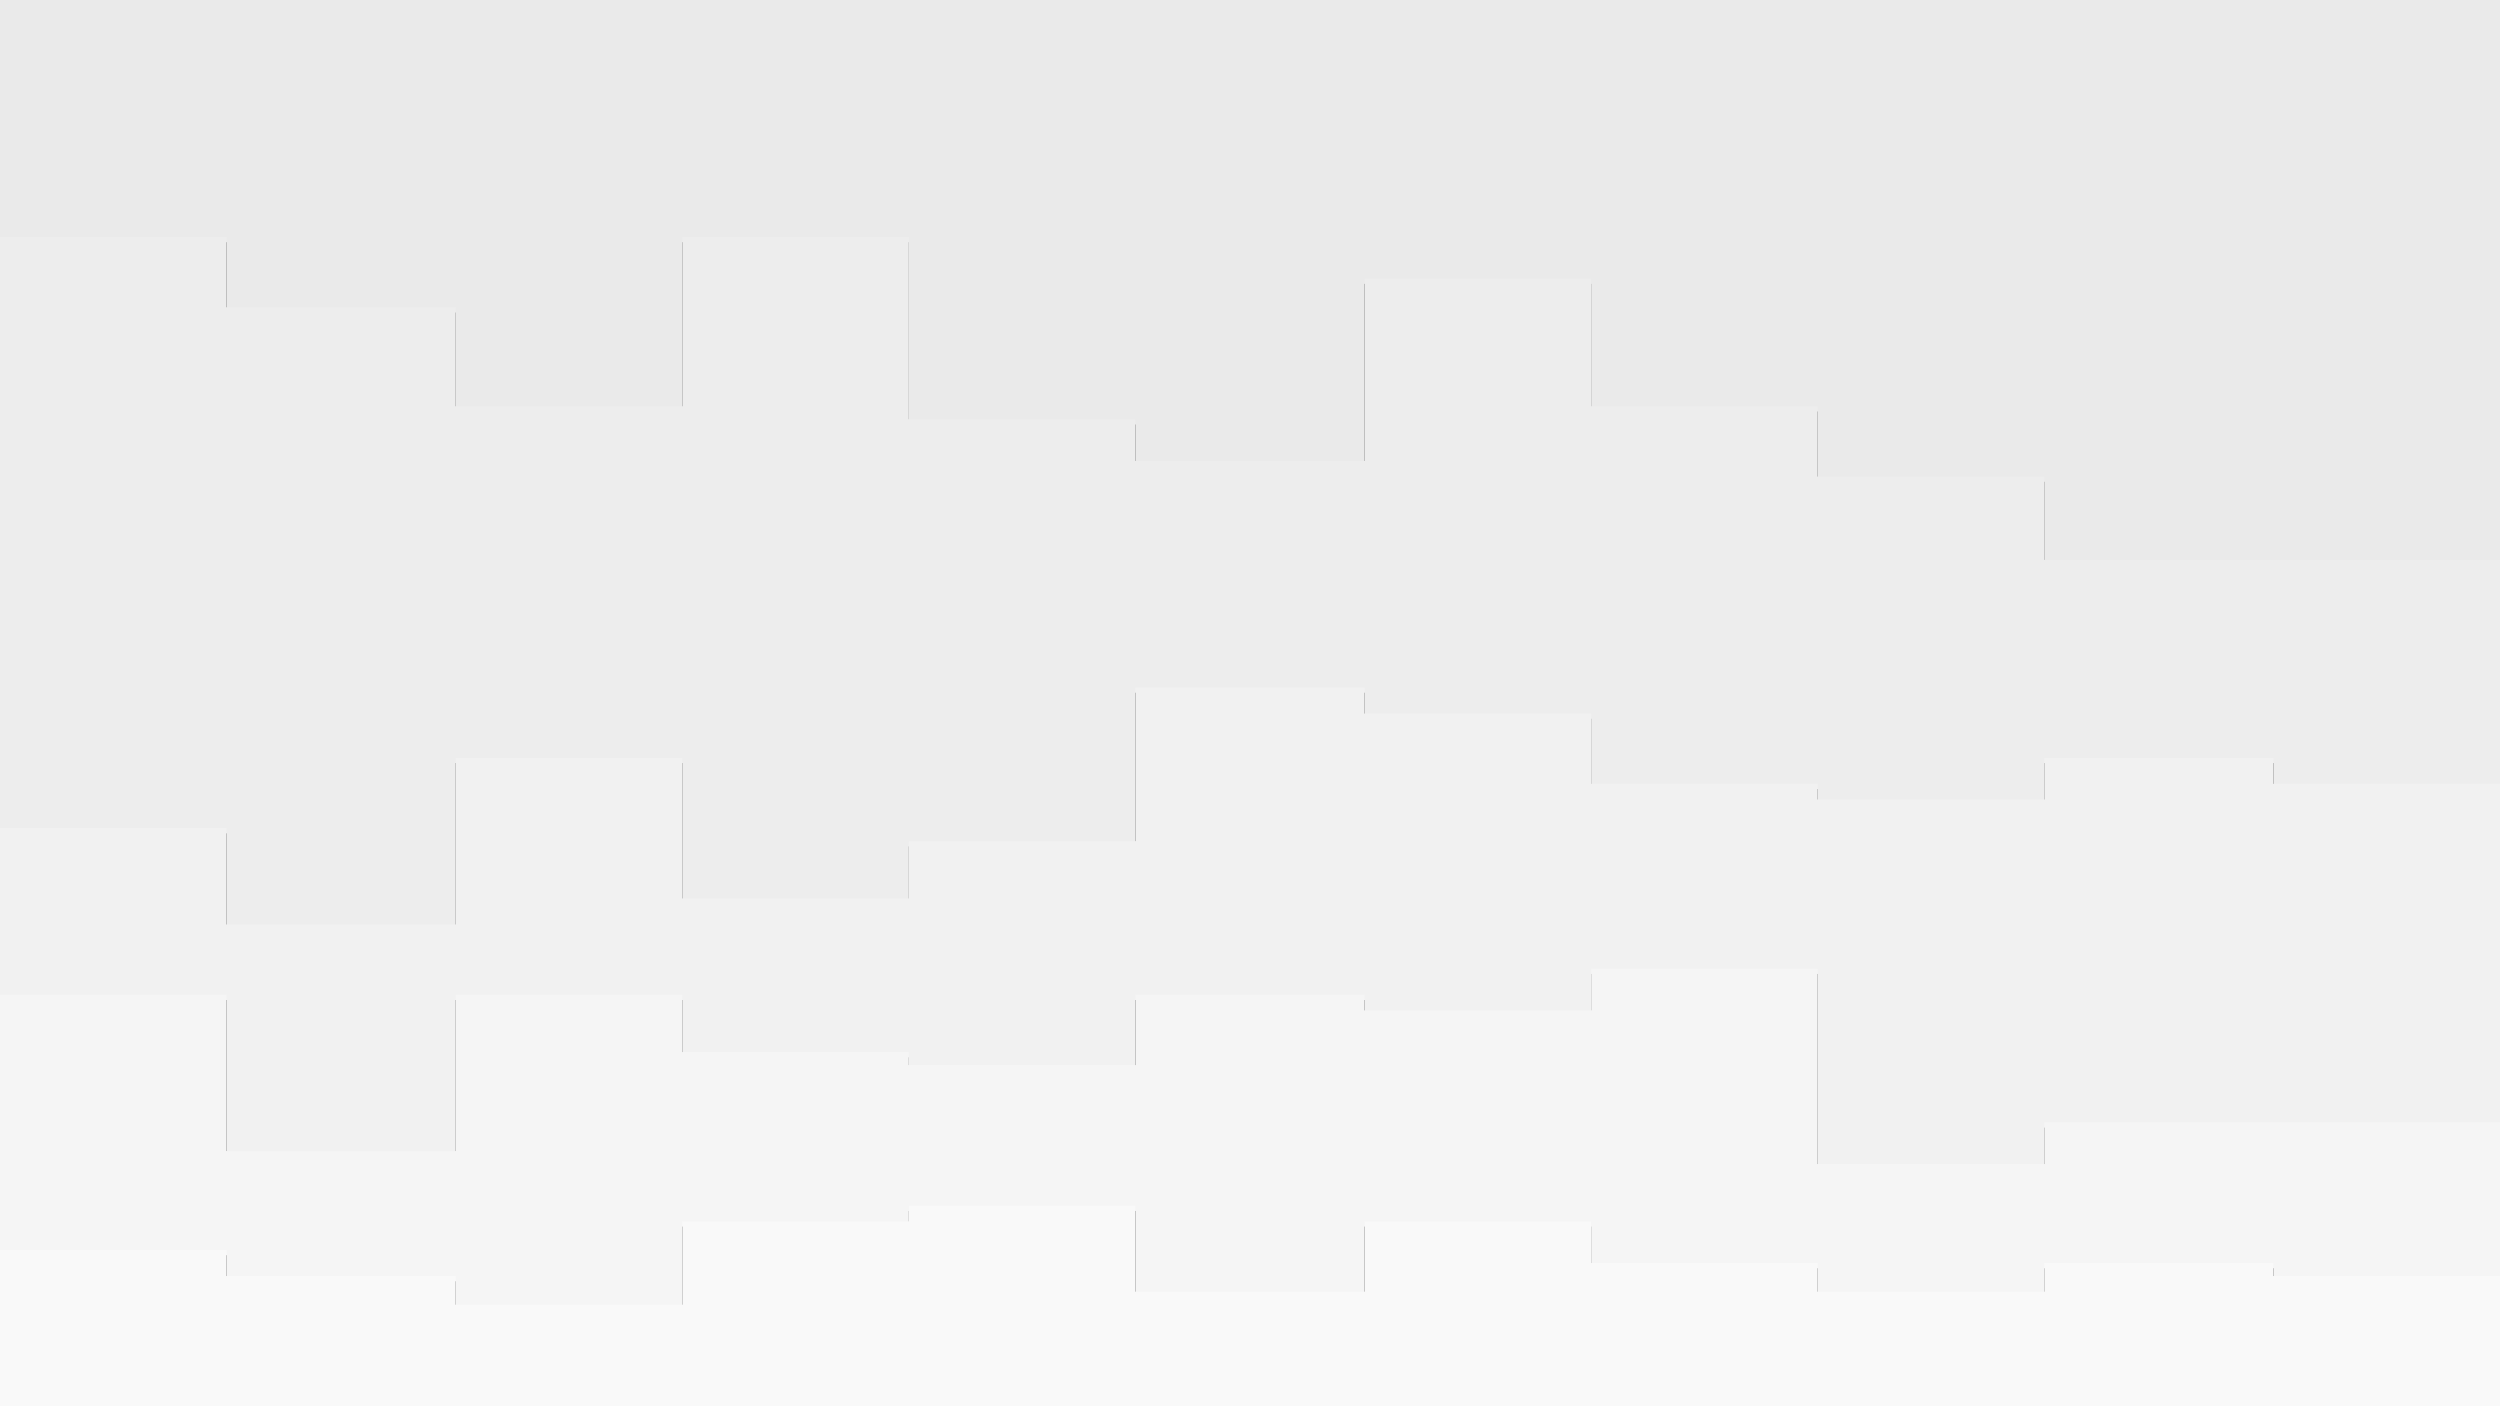 <svg id="visual" viewBox="0 0 960 540" width="960" height="540" xmlns="http://www.w3.org/2000/svg" xmlns:xlink="http://www.w3.org/1999/xlink" version="1.1"><rect x="0" y="0" width="960" height="540" fill="#333333" stroke="none"/><path d="M0 93L87 93L87 120L175 120L175 158L262 158L262 93L349 93L349 163L436 163L436 179L524 179L524 109L611 109L611 158L698 158L698 185L785 185L785 217L873 217L873 217L960 217L960 168L960 0L960 0L873 0L873 0L785 0L785 0L698 0L698 0L611 0L611 0L524 0L524 0L436 0L436 0L349 0L349 0L262 0L262 0L175 0L175 0L87 0L87 0L0 0Z" fill="#eaeaea"></path><path d="M0 320L87 320L87 357L175 357L175 293L262 293L262 347L349 347L349 325L436 325L436 266L524 266L524 276L611 276L611 303L698 303L698 309L785 309L785 293L873 293L873 303L960 303L960 314L960 166L960 215L873 215L873 215L785 215L785 183L698 183L698 156L611 156L611 107L524 107L524 177L436 177L436 161L349 161L349 91L262 91L262 156L175 156L175 118L87 118L87 91L0 91Z" fill="#ededed"></path><path d="M0 384L87 384L87 444L175 444L175 384L262 384L262 406L349 406L349 411L436 411L436 384L524 384L524 390L611 390L611 374L698 374L698 449L785 449L785 433L873 433L873 433L960 433L960 395L960 312L960 301L873 301L873 291L785 291L785 307L698 307L698 301L611 301L611 274L524 274L524 264L436 264L436 323L349 323L349 345L262 345L262 291L175 291L175 355L87 355L87 318L0 318Z" fill="#f1f1f1"></path><path d="M0 482L87 482L87 492L175 492L175 503L262 503L262 471L349 471L349 465L436 465L436 498L524 498L524 471L611 471L611 487L698 487L698 498L785 498L785 487L873 487L873 492L960 492L960 509L960 393L960 431L873 431L873 431L785 431L785 447L698 447L698 372L611 372L611 388L524 388L524 382L436 382L436 409L349 409L349 404L262 404L262 382L175 382L175 442L87 442L87 382L0 382Z" fill="#f5f5f5"></path><path d="M0 541L87 541L87 541L175 541L175 541L262 541L262 541L349 541L349 541L436 541L436 541L524 541L524 541L611 541L611 541L698 541L698 541L785 541L785 541L873 541L873 541L960 541L960 541L960 507L960 490L873 490L873 485L785 485L785 496L698 496L698 485L611 485L611 469L524 469L524 496L436 496L436 463L349 463L349 469L262 469L262 501L175 501L175 490L87 490L87 480L0 480Z" fill="#f9f9f9"></path></svg>